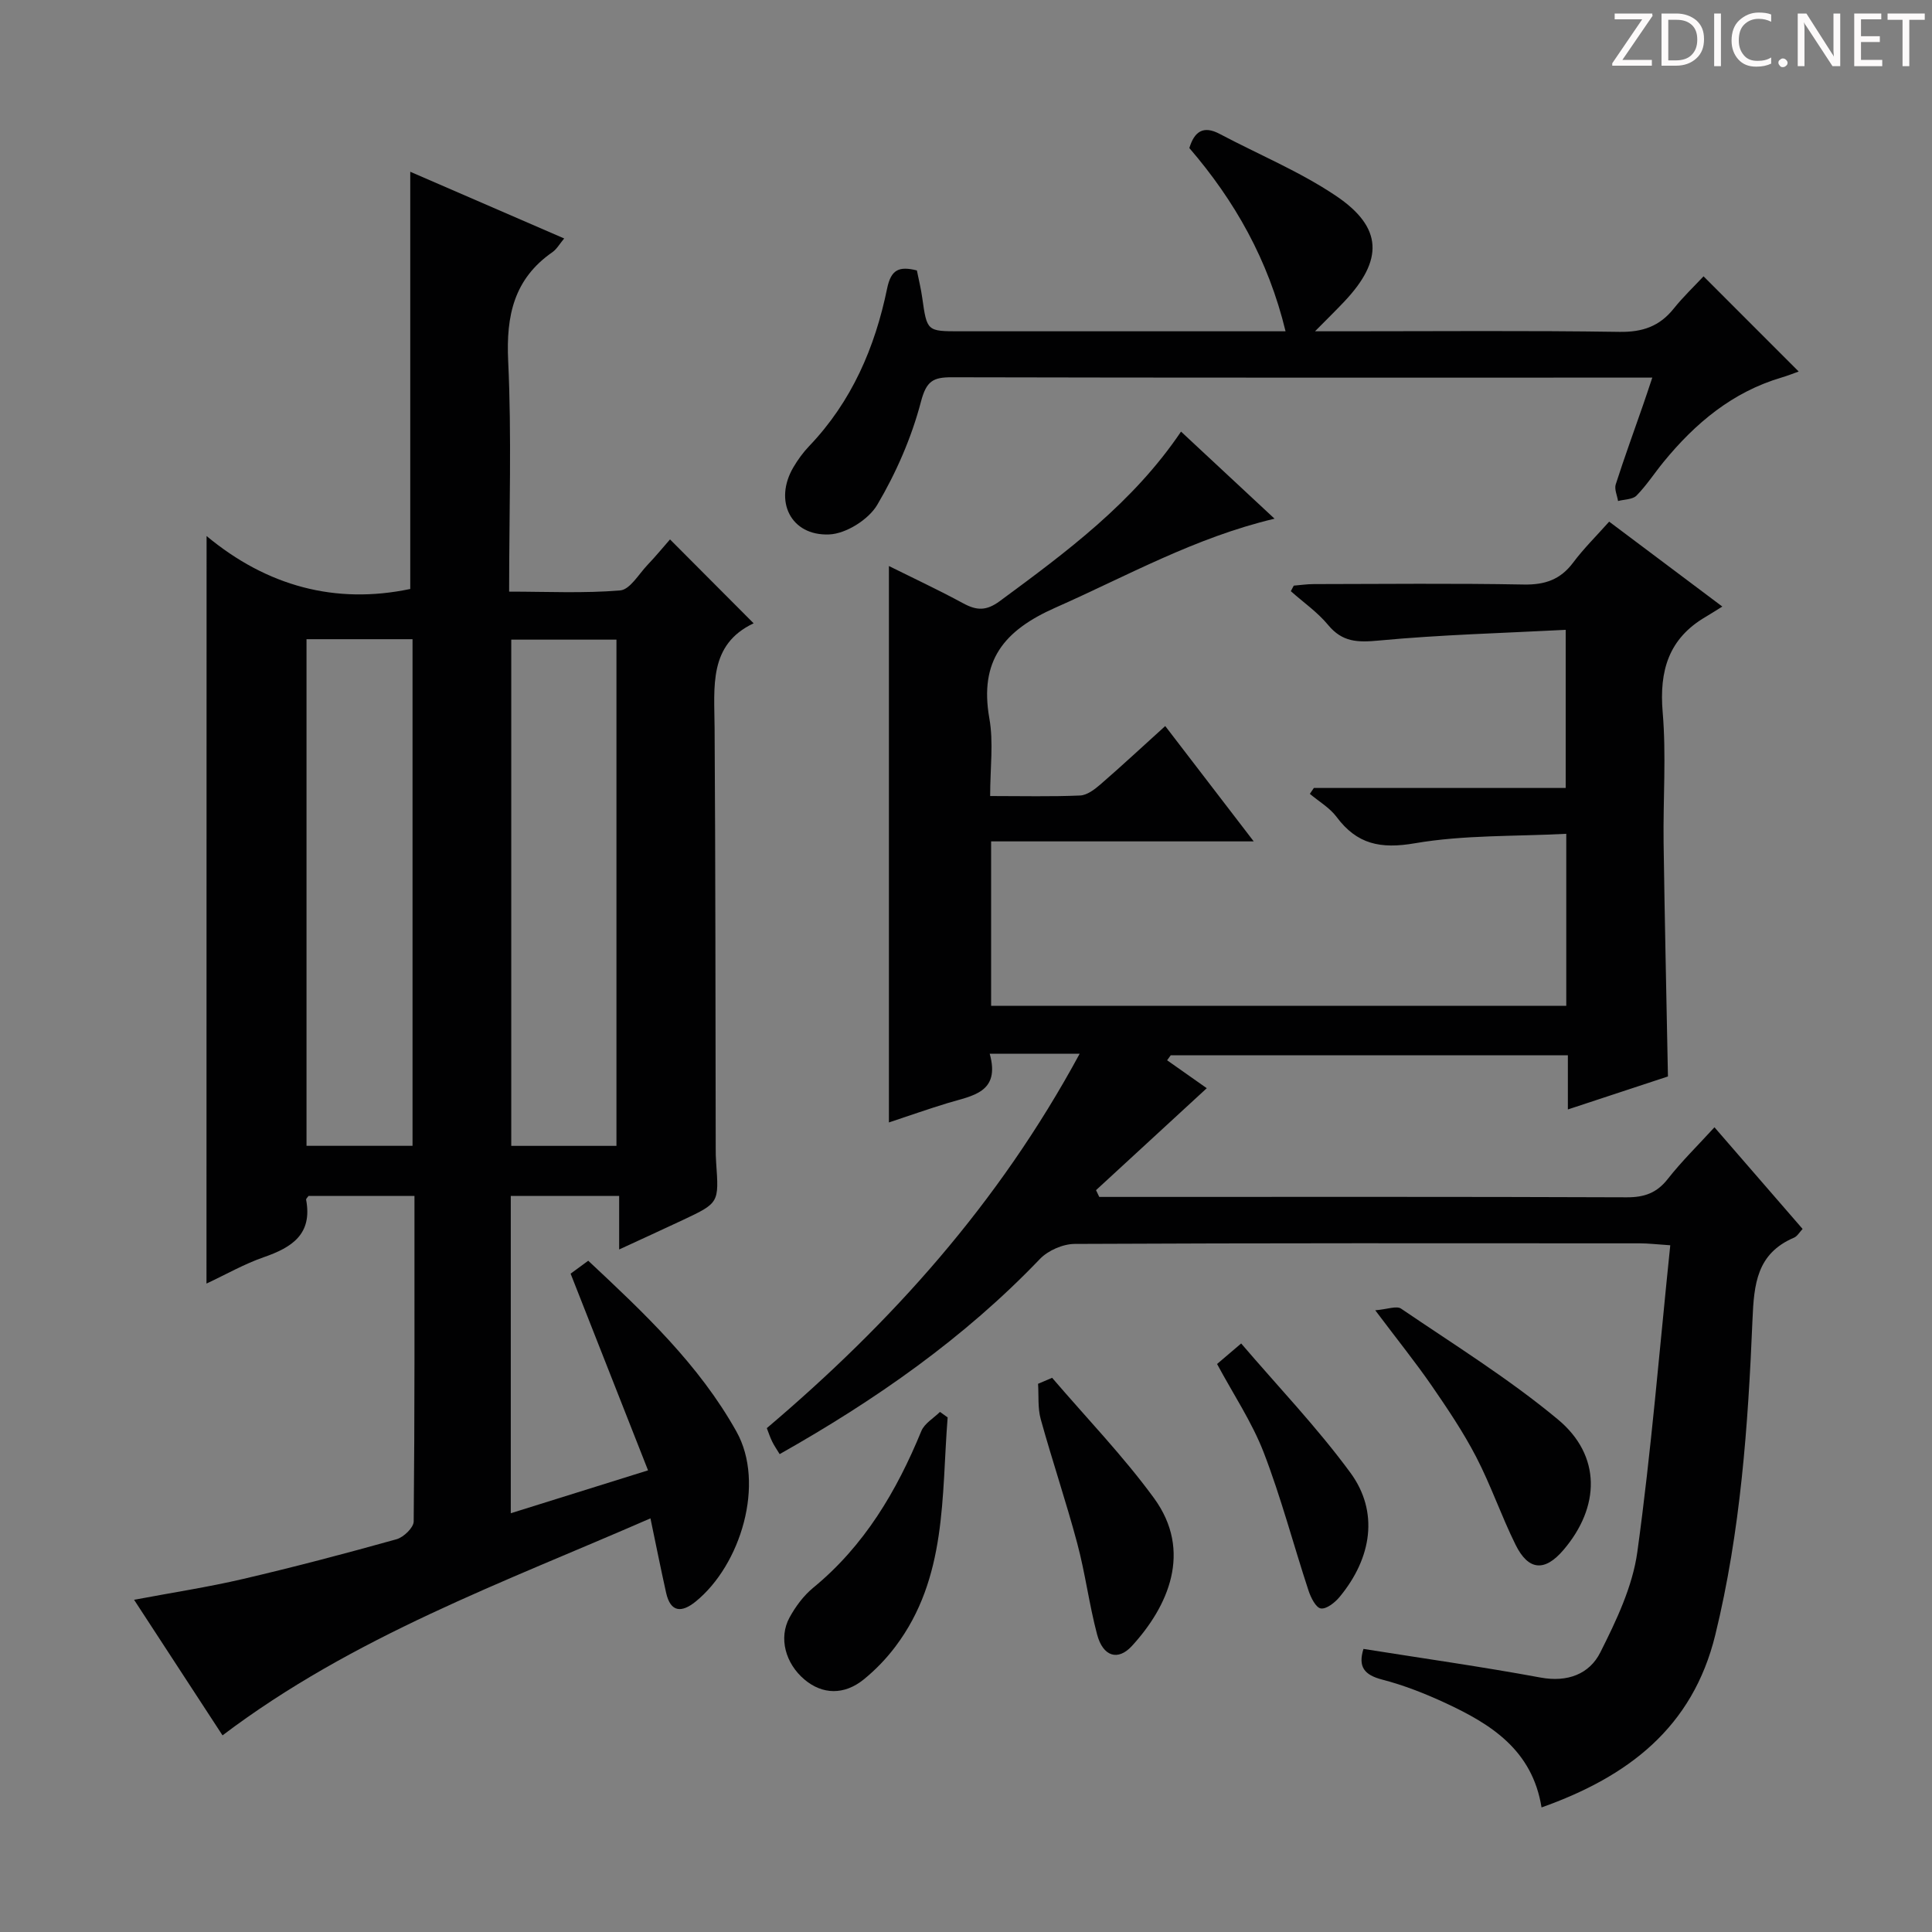 <svg enable-background="new 0 0 400 400" viewBox="0 0 400 400" xmlns="http://www.w3.org/2000/svg"><rect x="0" y="0" width="400" height="400" fill="#808080" stroke="none"/><g fill="#fcfafa"><path d="m342.2 3.2-6.3 9.2h6.1v1.2h-8.2v-.5l6.2-9.1h-5.7v-1.2h7.8v.4z"/><path d="m344 13.7v-10.9h3.1c1.6 0 3 .5 4.1 1.4 1.1 1 1.6 2.2 1.6 3.9s-.5 3-1.6 4-2.5 1.5-4.2 1.5h-3zm1.4-9.6v8.4h1.6c1.4 0 2.5-.4 3.2-1.1.8-.8 1.2-1.8 1.2-3.2s-.4-2.4-1.2-3.1-1.8-1-3.1-1z"/><path d="m356.3 2.8v10.9h-1.4v-10.9z"/><path d="m366.6 13.2c-.8.4-1.8.6-3 .6-1.6 0-2.8-.5-3.7-1.5s-1.4-2.3-1.4-3.9c0-1.7.5-3.2 1.6-4.2s2.4-1.6 4-1.6c1 0 1.9.1 2.6.4v1.5c-.8-.4-1.6-.6-2.6-.6-1.2 0-2.2.4-3 1.2s-1.1 1.9-1.1 3.3c0 1.3.4 2.3 1.1 3.1s1.6 1.1 2.8 1.1c1.1 0 2-.2 2.8-.7v1.3z"/><path d="m368.2 13c0-.3.1-.5.3-.6.2-.2.4-.3.6-.3.3 0 .5.1.7.3s.3.4.3.6-.1.5-.3.6c-.2.2-.4.3-.7.3s-.5-.1-.6-.3c-.2-.2-.3-.4-.3-.6z"/><path d="m381.1 13.7h-1.7l-5.5-8.4c-.2-.2-.3-.5-.4-.7 0 .2.1.8.1 1.5v7.6h-1.4v-10.9h1.8l5.3 8.3c.3.4.4.6.4.8 0-.3-.1-.8-.1-1.6v-7.5h1.4v10.9z"/><path d="m389.7 13.7h-5.8v-10.9h5.6v1.2h-4.2v3.5h3.9v1.2h-3.9v3.7h4.4z"/><path d="m398.4 4.1h-3.1v9.6h-1.4v-9.6h-3.1v-1.3h7.7v1.3z"/></g><path d="m42.77 110.98c12.52 10.41 26.74 14.21 42.17 10.96 0-28.61 0-57.18 0-86.38 10.27 4.45 20.92 9.07 31.87 13.81-.95 1.13-1.54 2.21-2.44 2.84-7.96 5.53-9.6 13.13-9.16 22.48.74 15.62.2 31.3.2 47.8 7.86 0 15.46.38 22.99-.25 2.03-.17 3.85-3.38 5.67-5.29 1.71-1.79 3.28-3.71 4.65-5.27 5.76 5.78 11.33 11.37 17.31 17.37-9.36 4.41-8.13 13.13-8.08 21.66.19 28.99.17 57.99.23 86.99 0 1 .01 2 .09 3 .59 8.34.6 8.35-6.83 11.86-4.19 1.97-8.4 3.89-13.25 6.13 0-3.93 0-7.3 0-11.09-7.7 0-14.9 0-22.44 0v65.7c9.32-2.91 18.4-5.74 28.42-8.88-5.4-13.73-10.66-27.08-16.03-40.72 1.03-.75 2.18-1.61 3.65-2.68 11.55 10.81 22.9 21.46 30.68 35.36 6.02 10.75.9 27.65-8.46 35.22-2.86 2.31-5.18 2.28-6.1-1.84-1.11-4.98-2.11-9.99-3.24-15.4-30.43 13.29-61.53 24.45-88.6 44.93-6.01-9.22-11.97-18.36-18.31-28.07 7.83-1.48 15.26-2.61 22.55-4.31 10.66-2.49 21.26-5.28 31.8-8.23 1.46-.41 3.53-2.4 3.54-3.68.22-22.32.16-44.64.16-67.39-7.48 0-14.69 0-21.93 0-.17.26-.54.56-.5.78 1.34 7.14-2.94 9.88-8.77 11.9-4.06 1.41-7.84 3.58-11.86 5.46.02-51.35.02-102.54.02-154.77zm20.69 21.36v104.89h21.95c0-35.11 0-69.92 0-104.89-7.39 0-14.35 0-21.95 0zm64.17 104.9c0-35.08 0-69.82 0-104.81-7.38 0-14.46 0-21.78 0v104.81z" fill="#010102"/><path d="m205 164.81c6.68 0 12.66.15 18.62-.11 1.43-.06 2.99-1.24 4.17-2.26 4.39-3.8 8.64-7.76 13.46-12.12 5.97 7.78 11.78 15.36 18.32 23.88-18.62 0-36.41 0-54.37 0v34.05h119.08c0-11.71 0-23.12 0-35.62-10.63.56-21.17.21-31.35 1.96-7.11 1.22-11.98.22-16.21-5.46-1.42-1.9-3.66-3.19-5.53-4.77.28-.41.55-.81.83-1.22h52.14c0-10.77 0-21.15 0-32.74-12.98.68-25.89 1.01-38.71 2.22-4.37.41-7.53.34-10.48-3.23-2.19-2.65-5.12-4.68-7.72-6.99.2-.38.41-.77.61-1.15 1.38-.11 2.75-.32 4.13-.32 14.5-.02 29-.18 43.5.09 4.39.08 7.59-1.03 10.22-4.55 2.17-2.9 4.79-5.48 7.45-8.47 7.63 5.73 15.02 11.26 23.43 17.58-1.51.93-2.47 1.56-3.46 2.14-7.66 4.48-9.62 11.15-8.89 19.75.76 8.93.07 17.99.19 26.98.22 15.95.59 31.9.9 48.42-6.22 2.05-13.06 4.31-20.72 6.83 0-4.19 0-7.59 0-11.22-27.84 0-55.03 0-82.22 0-.25.35-.5.69-.75 1.04 2.81 1.98 5.63 3.96 8.21 5.78-8.44 7.77-15.69 14.44-22.93 21.11.22.47.45.93.67 1.4h5.23c34.66 0 69.33-.06 103.99.08 3.67.01 6.23-.91 8.51-3.83 2.85-3.63 6.18-6.88 9.64-10.67 6.19 7.14 12.14 14.01 18.25 21.05-.66.7-1.1 1.51-1.77 1.8-7.72 3.3-8.3 9.58-8.61 17.08-.91 21.89-2.46 43.75-7.7 65.18-4.7 19.2-18.05 29.34-35.97 35.71-1.92-11.92-10.5-17.26-19.92-21.63-4.21-1.95-8.6-3.68-13.08-4.84-3.71-.97-5.02-2.64-3.87-6.35 12.25 1.95 24.5 3.68 36.67 5.93 5.58 1.03 10.11-.72 12.37-5.21 3.31-6.58 6.67-13.62 7.66-20.78 2.88-20.87 4.58-41.89 6.82-63.51-2.84-.19-4.58-.4-6.31-.4-39-.02-78-.07-116.99.12-2.44.01-5.51 1.35-7.2 3.11-15.7 16.41-34.04 29.21-53.89 40.41-.57-.94-1.13-1.74-1.55-2.6-.43-.87-.73-1.8-1.11-2.78 25.76-21.84 47.95-46.43 64.77-77.51-4.41 0-7.16 0-9.91 0-2.64 0-5.29 0-8.71 0 2.25 8.07-3.61 8.67-8.64 10.19-4.11 1.25-8.16 2.68-12.23 4.03 0-38.58 0-76.79 0-115.2 4.86 2.42 10.23 4.93 15.42 7.74 2.78 1.5 4.75 1.57 7.54-.48 13.81-10.18 27.57-20.35 37.52-35.09 6.42 5.98 12.6 11.73 19.36 18.03-16.46 3.9-30.58 11.88-45.35 18.41-10.72 4.74-15.79 11-13.7 22.91.9 4.99.17 10.27.17 16.1z" fill="#010102"/><path d="m189.83 55.99c.41 2.03.85 3.8 1.1 5.6.99 7 .97 7 7.8 7h61.47 5.96c-3.58-14.8-10.52-27.02-19.92-37.94 1.04-3.4 2.87-4.73 6.27-2.93 8.05 4.26 16.58 7.78 24.09 12.83 9.73 6.55 9.84 13.3 1.71 21.9-1.69 1.79-3.45 3.51-6.05 6.14h6.06c18.99 0 37.98-.17 56.97.12 4.78.07 8.29-1.14 11.23-4.81 1.97-2.46 4.28-4.65 6.18-6.69 6.75 6.76 13.17 13.17 19.7 19.71-.92.33-2.23.85-3.57 1.25-10.15 3-17.83 9.44-24.38 17.44-1.9 2.32-3.54 4.87-5.62 6.99-.81.83-2.53.78-3.83 1.13-.18-1.15-.8-2.45-.48-3.44 1.77-5.53 3.77-10.98 5.67-16.47.59-1.68 1.14-3.38 1.9-5.64-2.32 0-3.94 0-5.57 0-46.48 0-92.96.04-139.43-.07-3.9-.01-5.29.75-6.42 5.07-1.95 7.43-5.14 14.73-9.05 21.35-1.8 3.04-6.46 5.98-9.95 6.12-7.99.33-11.49-6.97-7.41-13.9.92-1.57 2.02-3.08 3.27-4.39 8.8-9.2 13.63-20.42 16.14-32.64.81-3.91 2.45-4.66 6.16-3.73z" fill="#010102"/><path d="m196.2 293.46c-1.3 16.32-.07 33.2-10.82 47.45-1.88 2.5-4.12 4.82-6.54 6.79-4.08 3.3-8.57 3.15-12.27.04-3.95-3.32-5.41-8.63-3.11-12.84 1.24-2.28 2.91-4.53 4.9-6.17 10.59-8.69 17.27-19.98 22.39-32.44.65-1.59 2.54-2.66 3.86-3.97z" fill="#010102"/><path d="m284.73 271.28c2.51-.2 4.41-.98 5.35-.34 10.97 7.46 22.32 14.5 32.48 22.95 9 7.49 8.75 18.09 1.14 27.01-3.87 4.54-7.26 4.32-9.93-1.1-2.94-5.94-5.09-12.27-8.14-18.15-2.67-5.15-5.95-10.02-9.25-14.81-3.3-4.78-6.96-9.32-11.65-15.56z" fill="#010102"/><path d="m217.83 285.26c7.07 8.26 14.67 16.13 21.07 24.88 8.1 11.07 2.91 22.5-4.54 30.63-2.91 3.18-6.01 2.2-7.22-2.38-1.65-6.22-2.45-12.68-4.12-18.9-2.3-8.61-5.17-17.07-7.55-25.67-.64-2.31-.39-4.88-.55-7.32.97-.41 1.94-.83 2.91-1.24z" fill="#010102"/><path d="m251.98 282.4c1.29-1.1 2.63-2.24 4.99-4.25 7.59 8.88 15.73 17.38 22.63 26.78 5.89 8.04 4.47 17.59-2.26 25.71-.96 1.16-2.72 2.55-3.88 2.37-1.03-.16-2.07-2.26-2.54-3.68-3.14-9.54-5.69-19.3-9.3-28.66-2.44-6.28-6.28-12.01-9.64-18.27z" fill="#010102"/></svg>